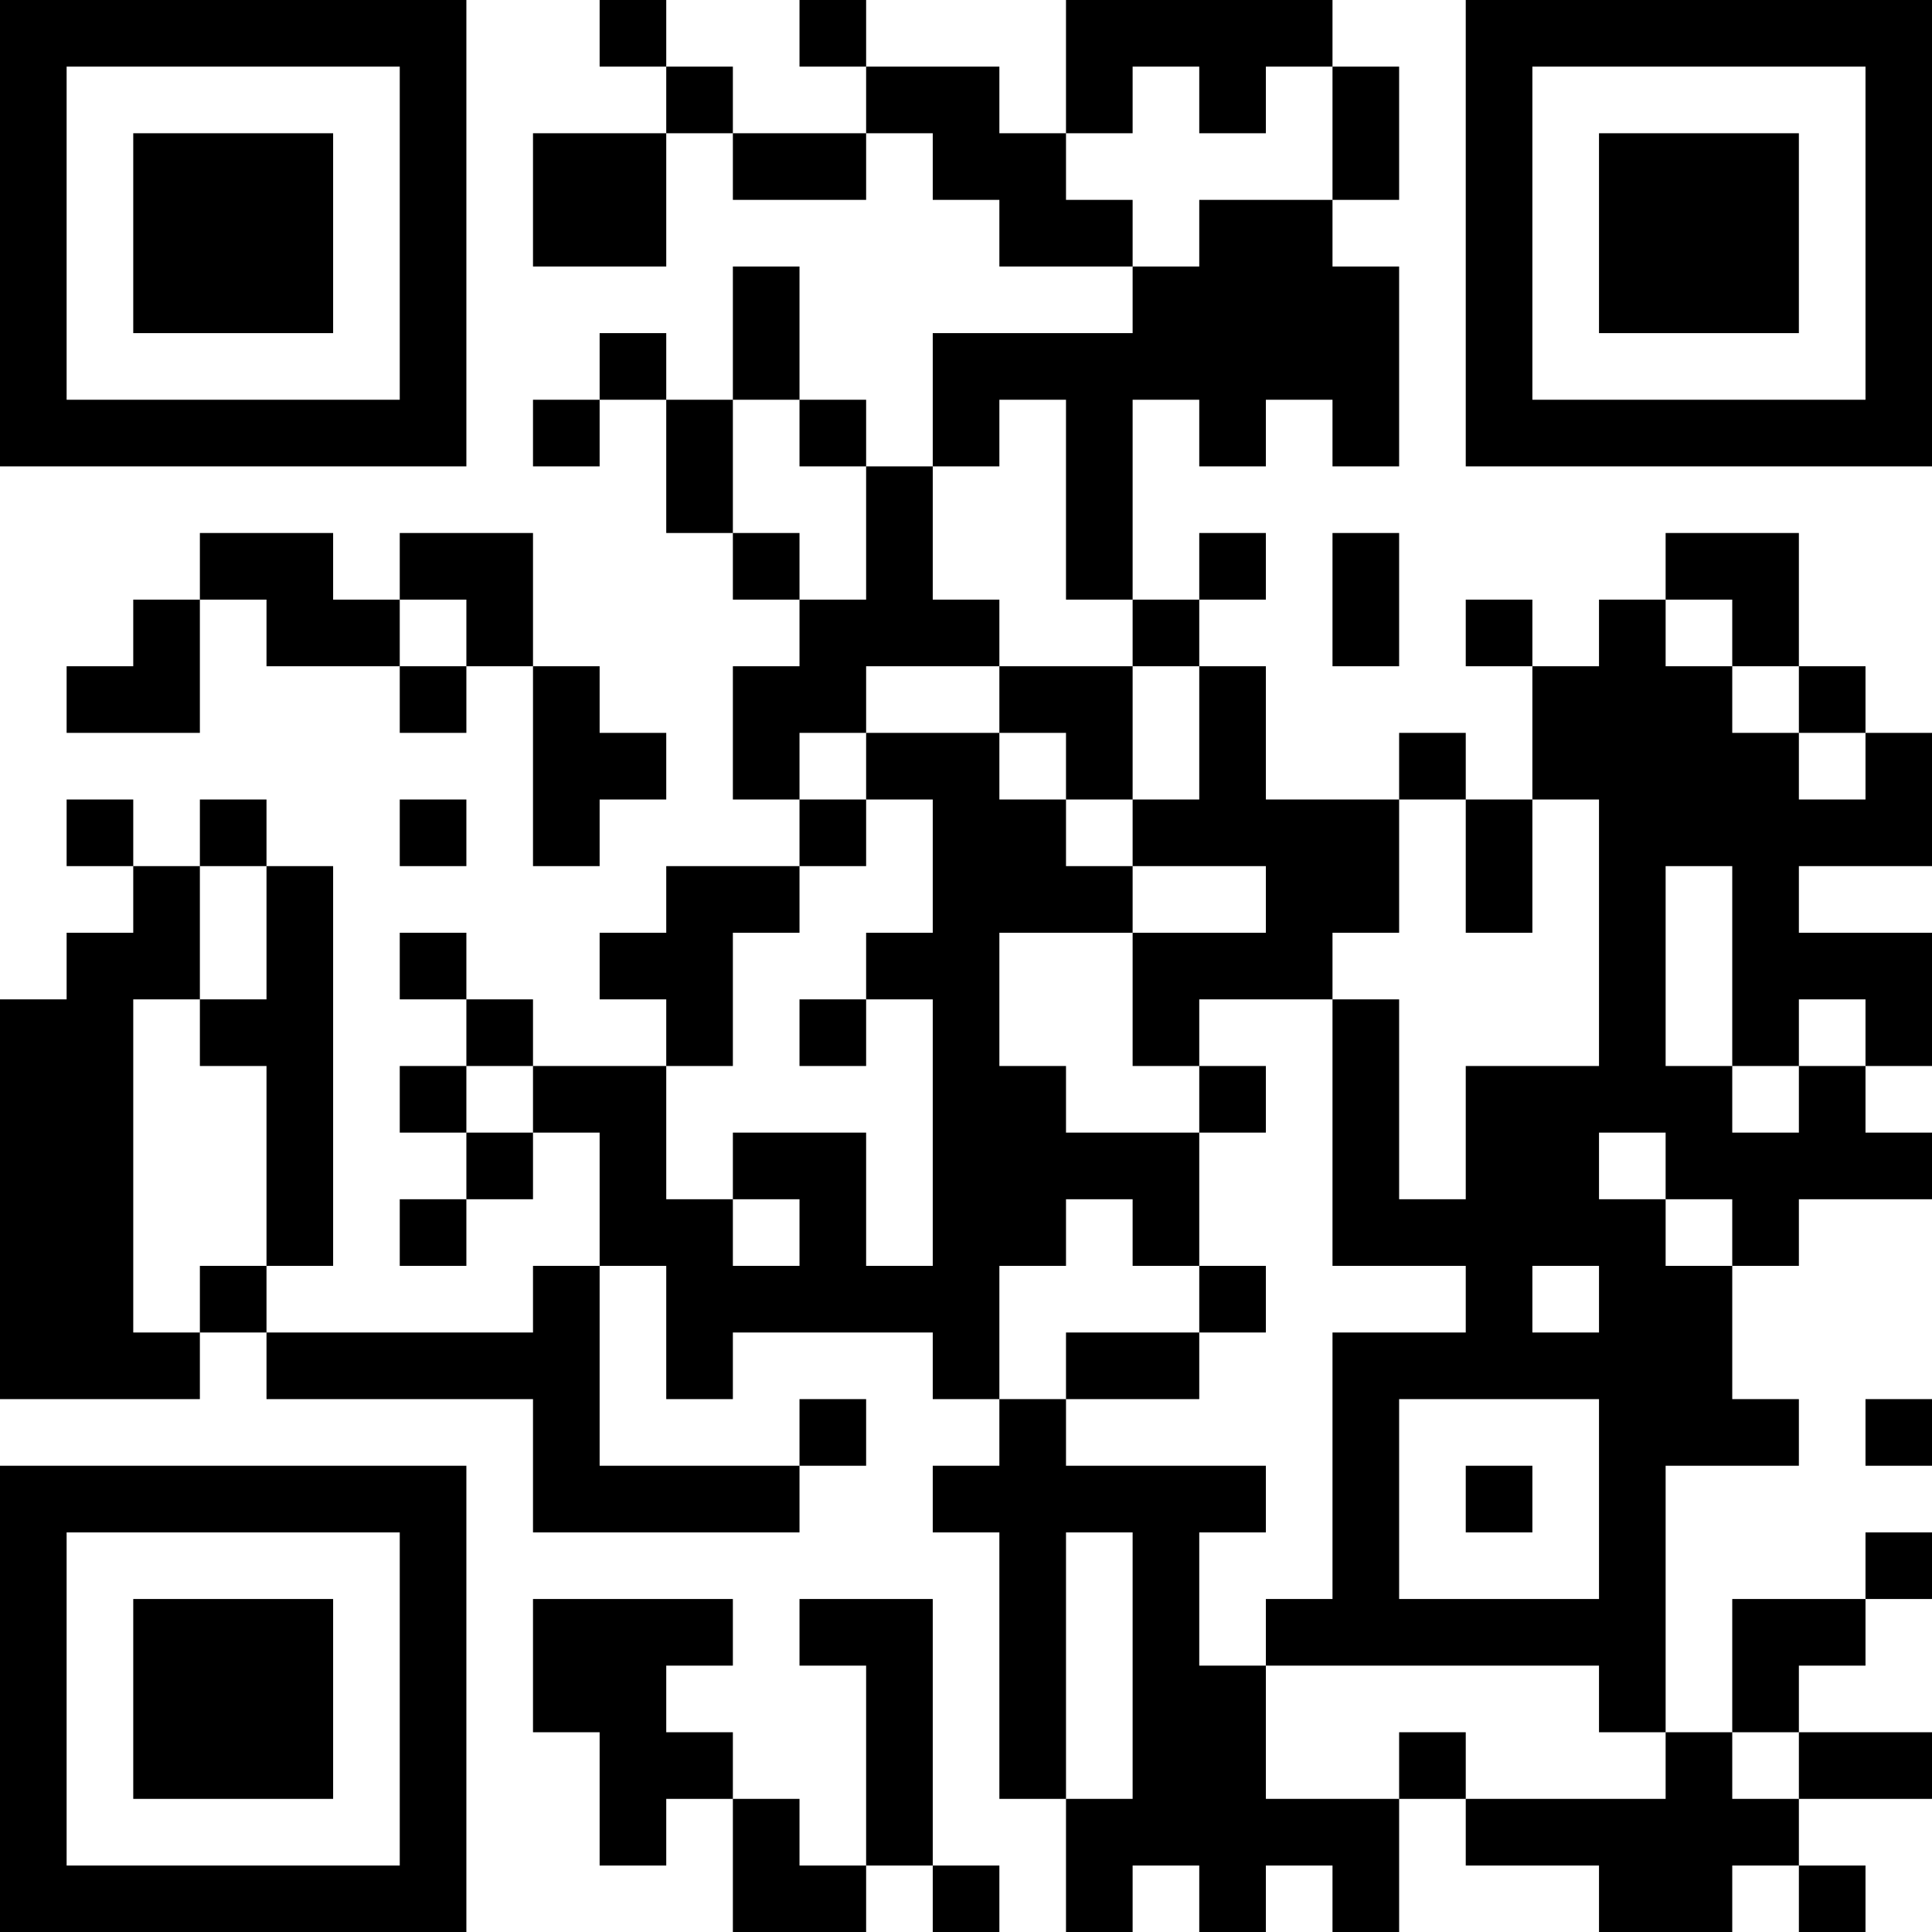 <?xml version="1.0" encoding="UTF-8"?>
<svg xmlns="http://www.w3.org/2000/svg" version="1.1" width="200" height="200" viewBox="0 0 200 200"><rect x="0" y="0" width="200" height="200" fill="#ffffff"/><g transform="scale(6.897)"><g transform="translate(0,0)"><path fill-rule="evenodd" d="M9 0L9 1L10 1L10 2L8 2L8 4L10 4L10 2L11 2L11 3L13 3L13 2L14 2L14 3L15 3L15 4L17 4L17 5L14 5L14 7L13 7L13 6L12 6L12 4L11 4L11 6L10 6L10 5L9 5L9 6L8 6L8 7L9 7L9 6L10 6L10 8L11 8L11 9L12 9L12 10L11 10L11 12L12 12L12 13L10 13L10 14L9 14L9 15L10 15L10 16L8 16L8 15L7 15L7 14L6 14L6 15L7 15L7 16L6 16L6 17L7 17L7 18L6 18L6 19L7 19L7 18L8 18L8 17L9 17L9 19L8 19L8 20L4 20L4 19L5 19L5 13L4 13L4 12L3 12L3 13L2 13L2 12L1 12L1 13L2 13L2 14L1 14L1 15L0 15L0 21L3 21L3 20L4 20L4 21L8 21L8 23L12 23L12 22L13 22L13 21L12 21L12 22L9 22L9 19L10 19L10 21L11 21L11 20L14 20L14 21L15 21L15 22L14 22L14 23L15 23L15 27L16 27L16 29L17 29L17 28L18 28L18 29L19 29L19 28L20 28L20 29L21 29L21 27L22 27L22 28L24 28L24 29L26 29L26 28L27 28L27 29L28 29L28 28L27 28L27 27L29 27L29 26L27 26L27 25L28 25L28 24L29 24L29 23L28 23L28 24L26 24L26 26L25 26L25 22L27 22L27 21L26 21L26 19L27 19L27 18L29 18L29 17L28 17L28 16L29 16L29 14L27 14L27 13L29 13L29 11L28 11L28 10L27 10L27 8L25 8L25 9L24 9L24 10L23 10L23 9L22 9L22 10L23 10L23 12L22 12L22 11L21 11L21 12L19 12L19 10L18 10L18 9L19 9L19 8L18 8L18 9L17 9L17 6L18 6L18 7L19 7L19 6L20 6L20 7L21 7L21 4L20 4L20 3L21 3L21 1L20 1L20 0L16 0L16 2L15 2L15 1L13 1L13 0L12 0L12 1L13 1L13 2L11 2L11 1L10 1L10 0ZM17 1L17 2L16 2L16 3L17 3L17 4L18 4L18 3L20 3L20 1L19 1L19 2L18 2L18 1ZM11 6L11 8L12 8L12 9L13 9L13 7L12 7L12 6ZM15 6L15 7L14 7L14 9L15 9L15 10L13 10L13 11L12 11L12 12L13 12L13 13L12 13L12 14L11 14L11 16L10 16L10 18L11 18L11 19L12 19L12 18L11 18L11 17L13 17L13 19L14 19L14 15L13 15L13 14L14 14L14 12L13 12L13 11L15 11L15 12L16 12L16 13L17 13L17 14L15 14L15 16L16 16L16 17L18 17L18 19L17 19L17 18L16 18L16 19L15 19L15 21L16 21L16 22L19 22L19 23L18 23L18 25L19 25L19 27L21 27L21 26L22 26L22 27L25 27L25 26L24 26L24 25L19 25L19 24L20 24L20 20L22 20L22 19L20 19L20 15L21 15L21 18L22 18L22 16L24 16L24 12L23 12L23 14L22 14L22 12L21 12L21 14L20 14L20 15L18 15L18 16L17 16L17 14L19 14L19 13L17 13L17 12L18 12L18 10L17 10L17 9L16 9L16 6ZM3 8L3 9L2 9L2 10L1 10L1 11L3 11L3 9L4 9L4 10L6 10L6 11L7 11L7 10L8 10L8 13L9 13L9 12L10 12L10 11L9 11L9 10L8 10L8 8L6 8L6 9L5 9L5 8ZM20 8L20 10L21 10L21 8ZM6 9L6 10L7 10L7 9ZM25 9L25 10L26 10L26 11L27 11L27 12L28 12L28 11L27 11L27 10L26 10L26 9ZM15 10L15 11L16 11L16 12L17 12L17 10ZM6 12L6 13L7 13L7 12ZM3 13L3 15L2 15L2 20L3 20L3 19L4 19L4 16L3 16L3 15L4 15L4 13ZM25 13L25 16L26 16L26 17L27 17L27 16L28 16L28 15L27 15L27 16L26 16L26 13ZM12 15L12 16L13 16L13 15ZM7 16L7 17L8 17L8 16ZM18 16L18 17L19 17L19 16ZM24 17L24 18L25 18L25 19L26 19L26 18L25 18L25 17ZM18 19L18 20L16 20L16 21L18 21L18 20L19 20L19 19ZM23 19L23 20L24 20L24 19ZM21 21L21 24L24 24L24 21ZM28 21L28 22L29 22L29 21ZM22 22L22 23L23 23L23 22ZM16 23L16 27L17 27L17 23ZM8 24L8 26L9 26L9 28L10 28L10 27L11 27L11 29L13 29L13 28L14 28L14 29L15 29L15 28L14 28L14 24L12 24L12 25L13 25L13 28L12 28L12 27L11 27L11 26L10 26L10 25L11 25L11 24ZM26 26L26 27L27 27L27 26ZM0 0L0 7L7 7L7 0ZM1 1L1 6L6 6L6 1ZM2 2L2 5L5 5L5 2ZM22 0L22 7L29 7L29 0ZM23 1L23 6L28 6L28 1ZM24 2L24 5L27 5L27 2ZM0 22L0 29L7 29L7 22ZM1 23L1 28L6 28L6 23ZM2 24L2 27L5 27L5 24Z" fill="#000000"/></g></g></svg>
